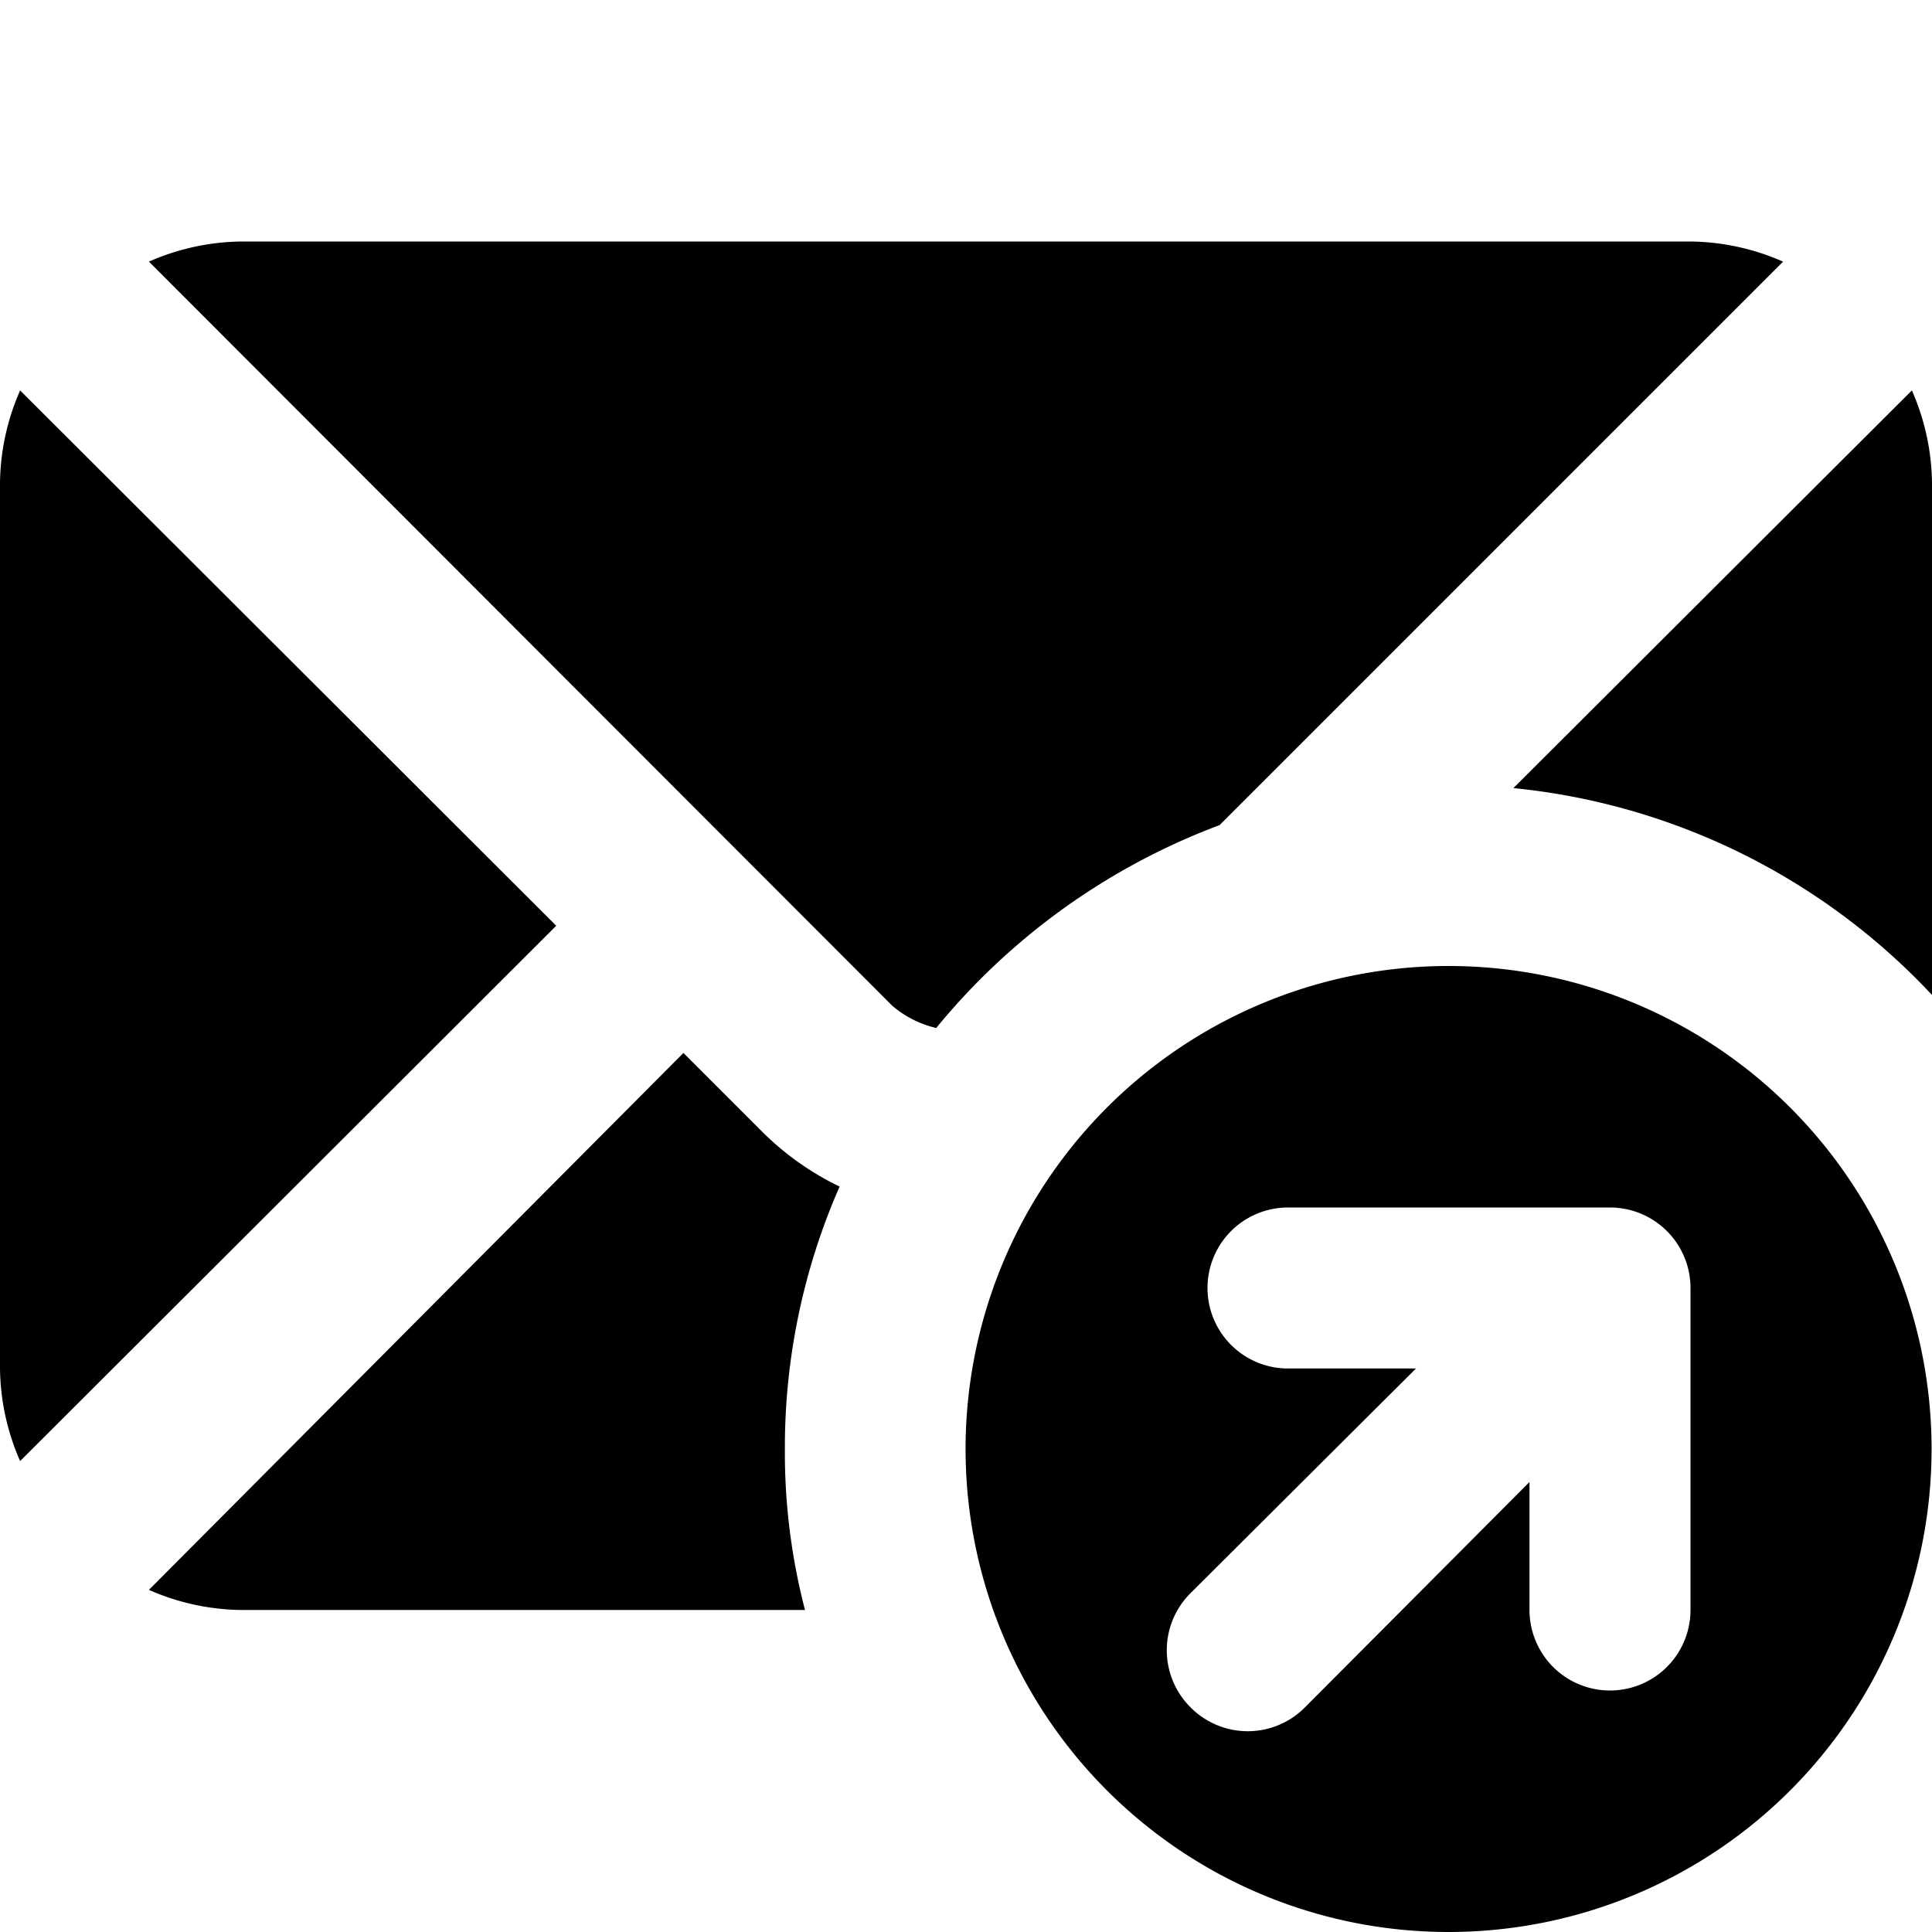 <svg xmlns="http://www.w3.org/2000/svg" width="24" height="24" viewBox="0 0 24 24"><path d="M11.08,12.49,1.85,3.25A2.93,2.93,0,0,1,3,3H21a2.93,2.93,0,0,1,1.15.25l-7,7a8.32,8.32,0,0,0-3.52,2.52A1.28,1.28,0,0,1,11.08,12.49ZM24,12.36V6a2.93,2.93,0,0,0-.25-1.15L18.8,9.79A8.23,8.23,0,0,1,24,12.36ZM.25,4.85A2.93,2.93,0,0,0,0,6V17a2.93,2.93,0,0,0,.25,1.15L6.91,11.5ZM9.75,18a8.06,8.06,0,0,1,.68-3.26,3.55,3.55,0,0,1-.94-.66l-1-1L1.85,19.75A2.93,2.93,0,0,0,3,20h7A7.78,7.78,0,0,1,9.75,18Zm12.49,4.24a6,6,0,1,1,0-8.48A6,6,0,0,1,22.24,22.24ZM21,16a1,1,0,0,0-1-1H16a1,1,0,0,0,0,2h1.59l-2.8,2.79a1,1,0,0,0,0,1.42,1,1,0,0,0,1.42,0L19,18.41V20a1,1,0,0,0,2,0Z"/></svg>